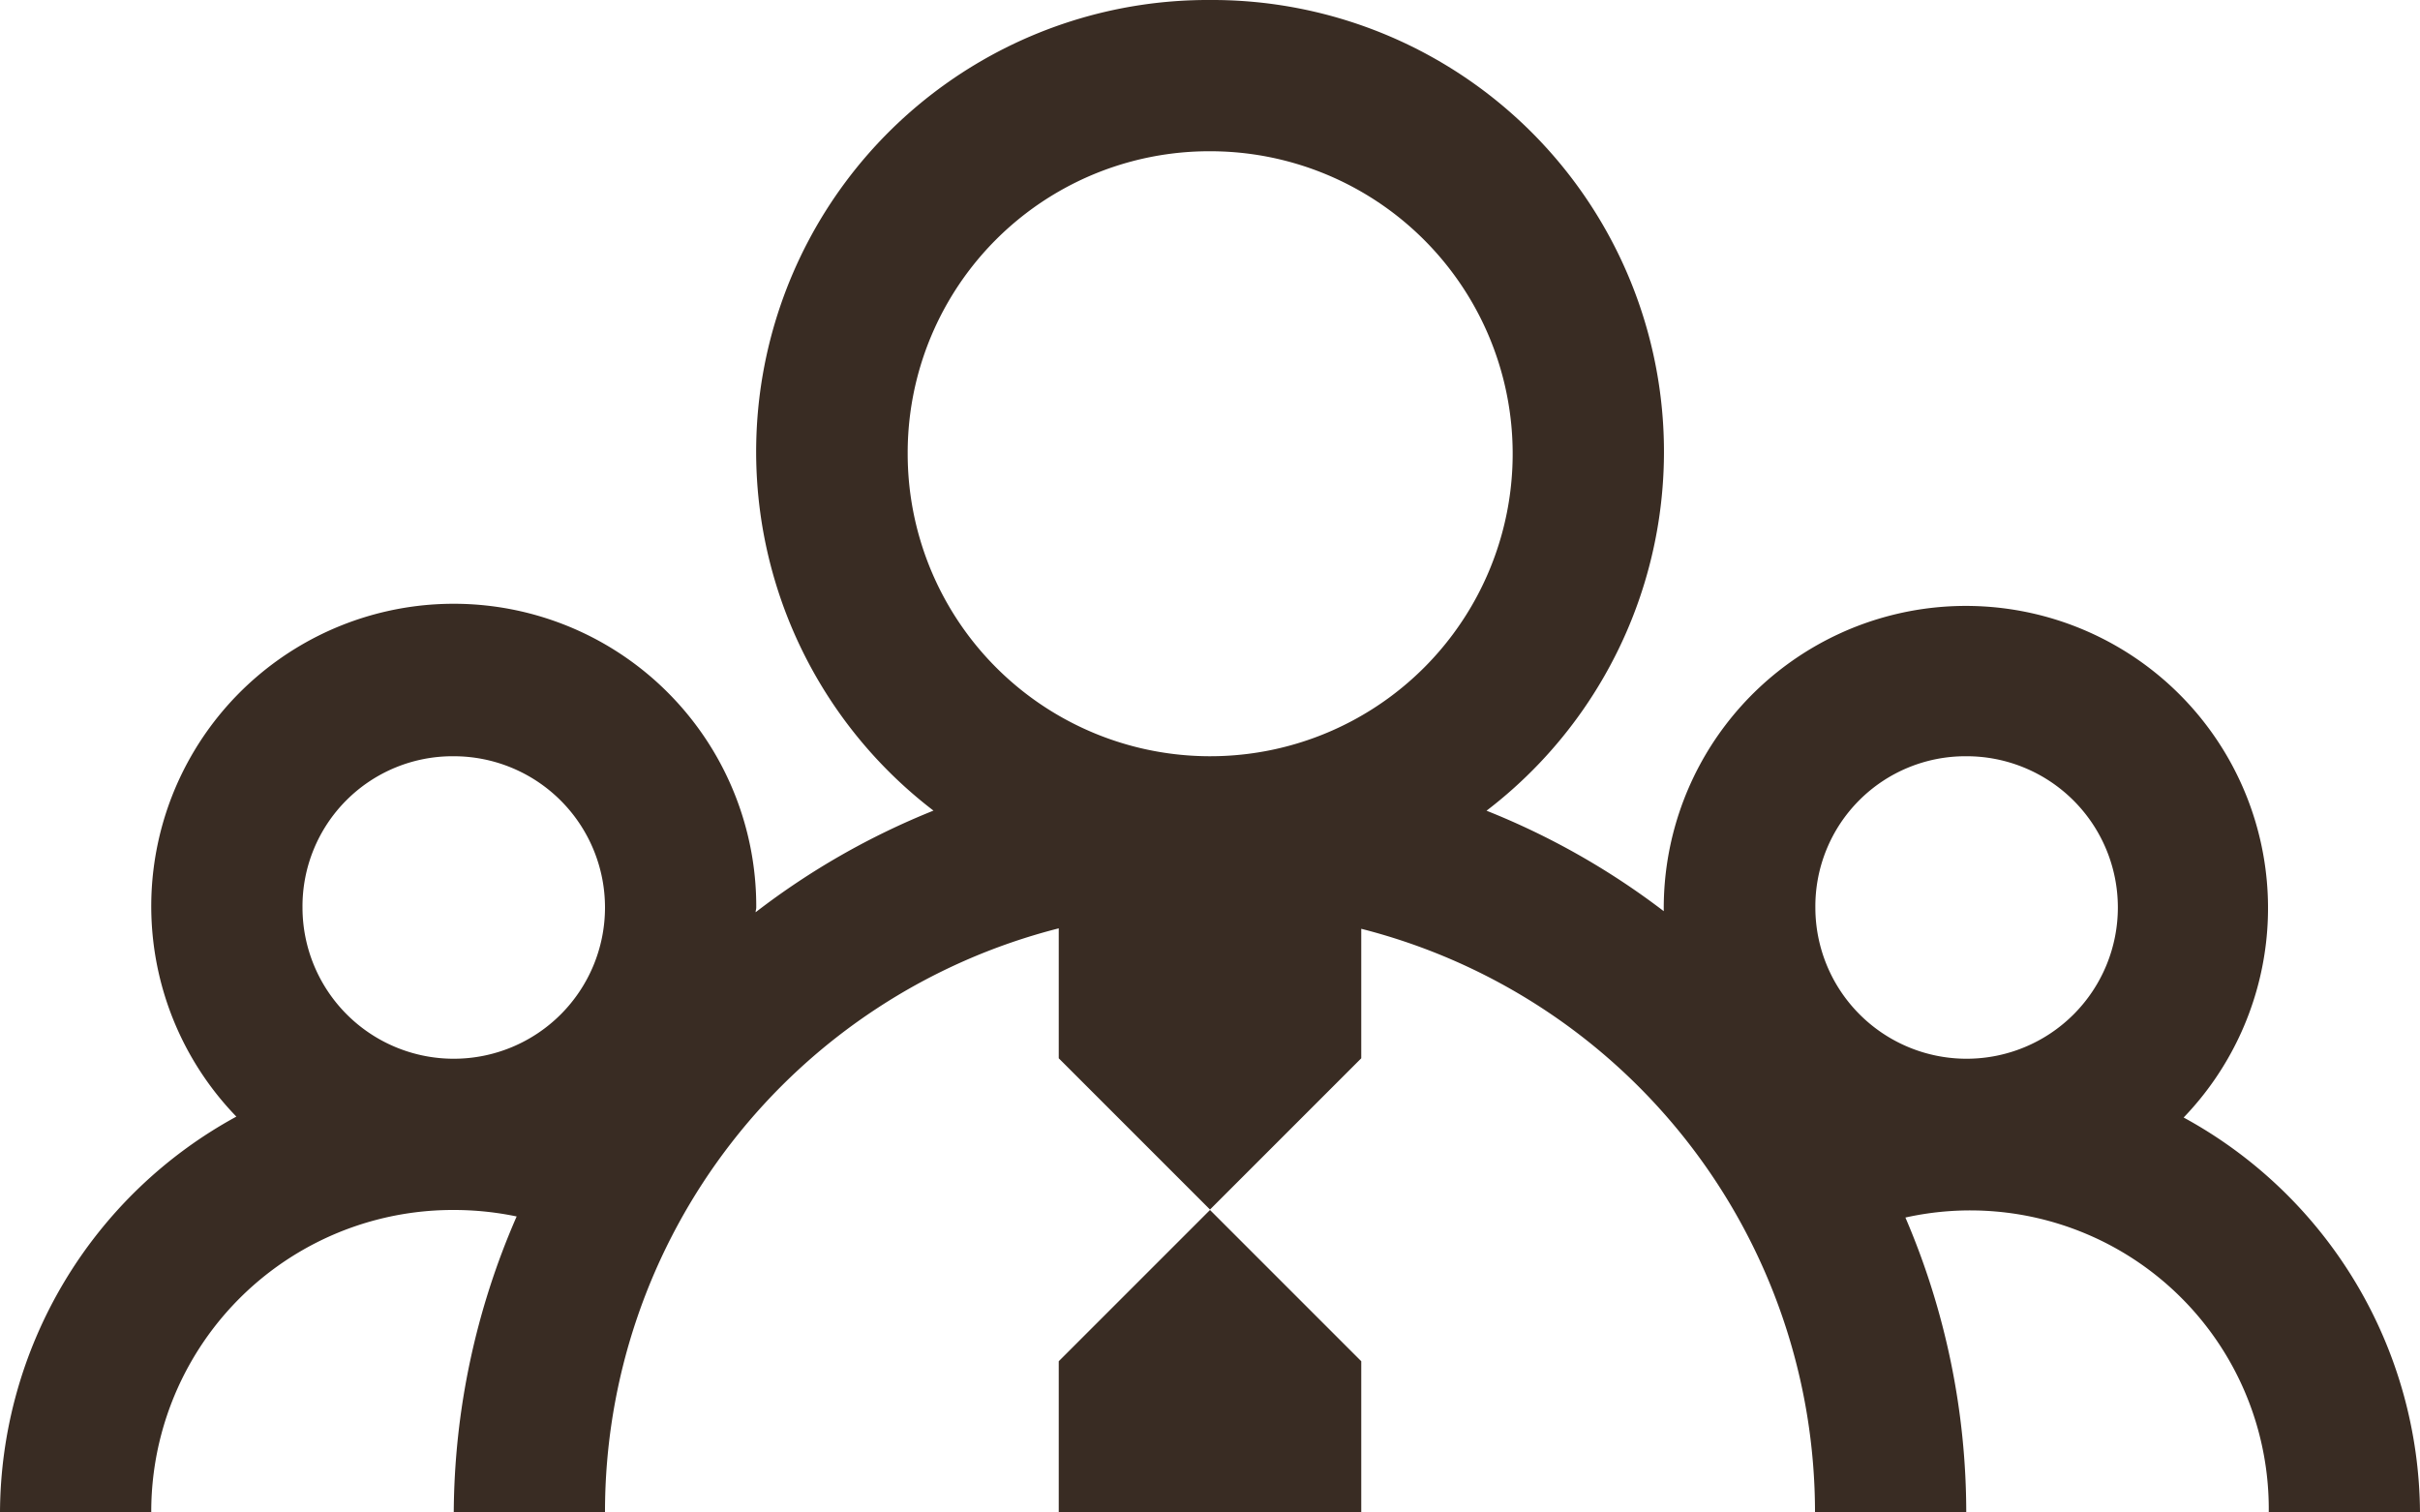 <svg xmlns="http://www.w3.org/2000/svg" width="26.928" height="16.83" viewBox="0 0 26.928 16.83">
  <path id="icons8_management" d="M13.464,3a5.027,5.027,0,0,0-3.077,9.02,8.3,8.3,0,0,0-1.979,1.131c0-.02.007-.033.007-.053A3.366,3.366,0,1,0,2.63,15.425,5.04,5.04,0,0,0,0,19.83H1.683a3.356,3.356,0,0,1,3.366-3.366,3.424,3.424,0,0,1,.7.072,8.323,8.323,0,0,0-.7,3.294H6.732a6.7,6.7,0,0,1,5.049-6.5v1.446l1.683,1.683,1.683-1.683V13.335a6.7,6.7,0,0,1,5.049,6.5h1.683a8.327,8.327,0,0,0-.677-3.287,3.322,3.322,0,0,1,4.043,3.287h1.683a5.04,5.04,0,0,0-2.63-4.4A3.362,3.362,0,1,0,18.513,13.1v.039a8.312,8.312,0,0,0-1.972-1.118A5.027,5.027,0,0,0,13.464,3Zm0,13.464-1.683,1.683V19.83h3.366V18.147Zm0-11.781A3.366,3.366,0,1,1,10.1,8.049,3.356,3.356,0,0,1,13.464,4.683ZM5.049,11.415A1.683,1.683,0,1,1,3.366,13.1,1.67,1.67,0,0,1,5.049,11.415Zm16.83,0A1.683,1.683,0,1,1,20.2,13.1,1.67,1.67,0,0,1,21.879,11.415Z" transform="translate(0 -3)" fill="#392c23"/>
</svg>
